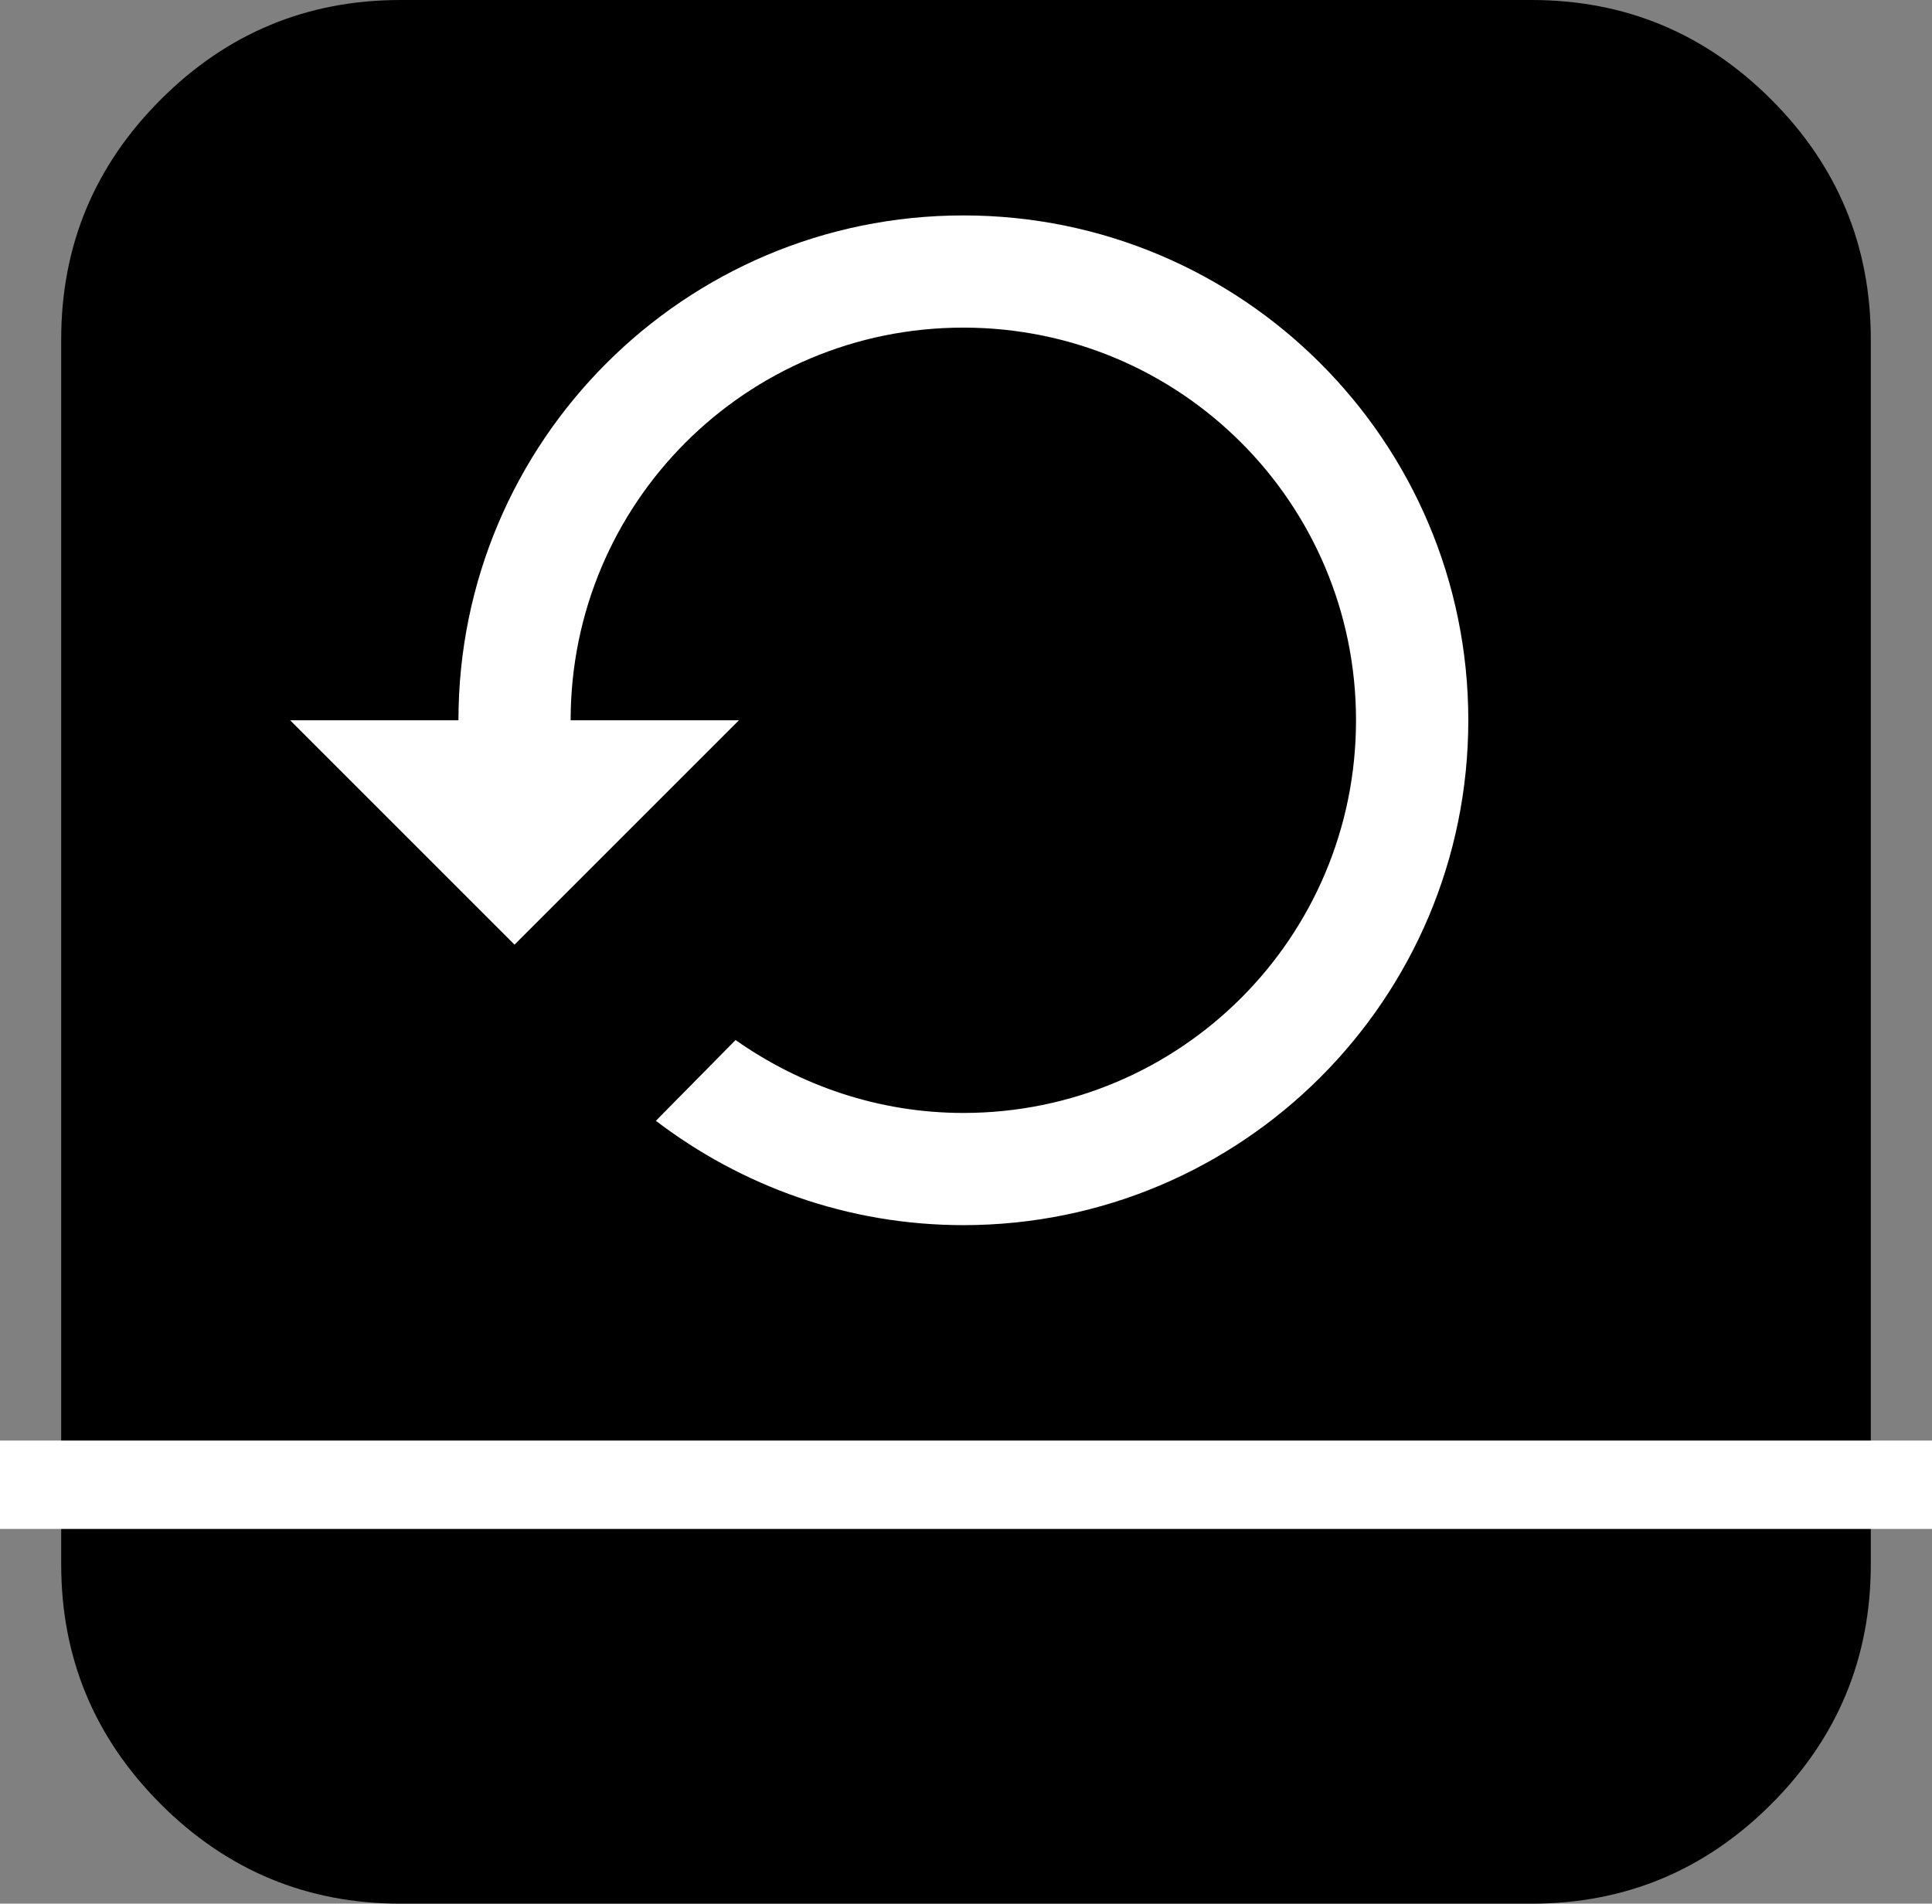 <svg xmlns="http://www.w3.org/2000/svg" viewBox="0 0 1639.9 1616"><rect x="0" y="0" width="1639.9" height="1616" fill="#808080" stroke="none"/><title>backup</title><path d="M1587.95,288V1328q0,119-84.5,203.5t-203.5,84.5h-960q-119,0-203.5-84.5T51.95,1328V288q0-119,84.5-203.5T339.95,0h960q119,0,203.5,84.5T1587.95,288Z"/><path d="M817.71,182.87c-236.66,0-428.58,191.9-428.58,428.58H246.26L436.73,801.91,627.21,611.44H484.36c0-184.32,149-333.33,333.33-333.33S1151,427.15,1151,611.44,1002,944.77,817.68,944.77c-71.9,0-138.57-23.34-193.33-61.9l-67.62,68.57c72.39,55.24,162.85,88.57,261,88.57,236.66,0,428.58-191.9,428.58-428.58S1054.34,182.87,817.71,182.87Z" style="fill:#fff"/><rect y="1222.88" width="1639.9" height="75.01" style="fill:#fff"/></svg>